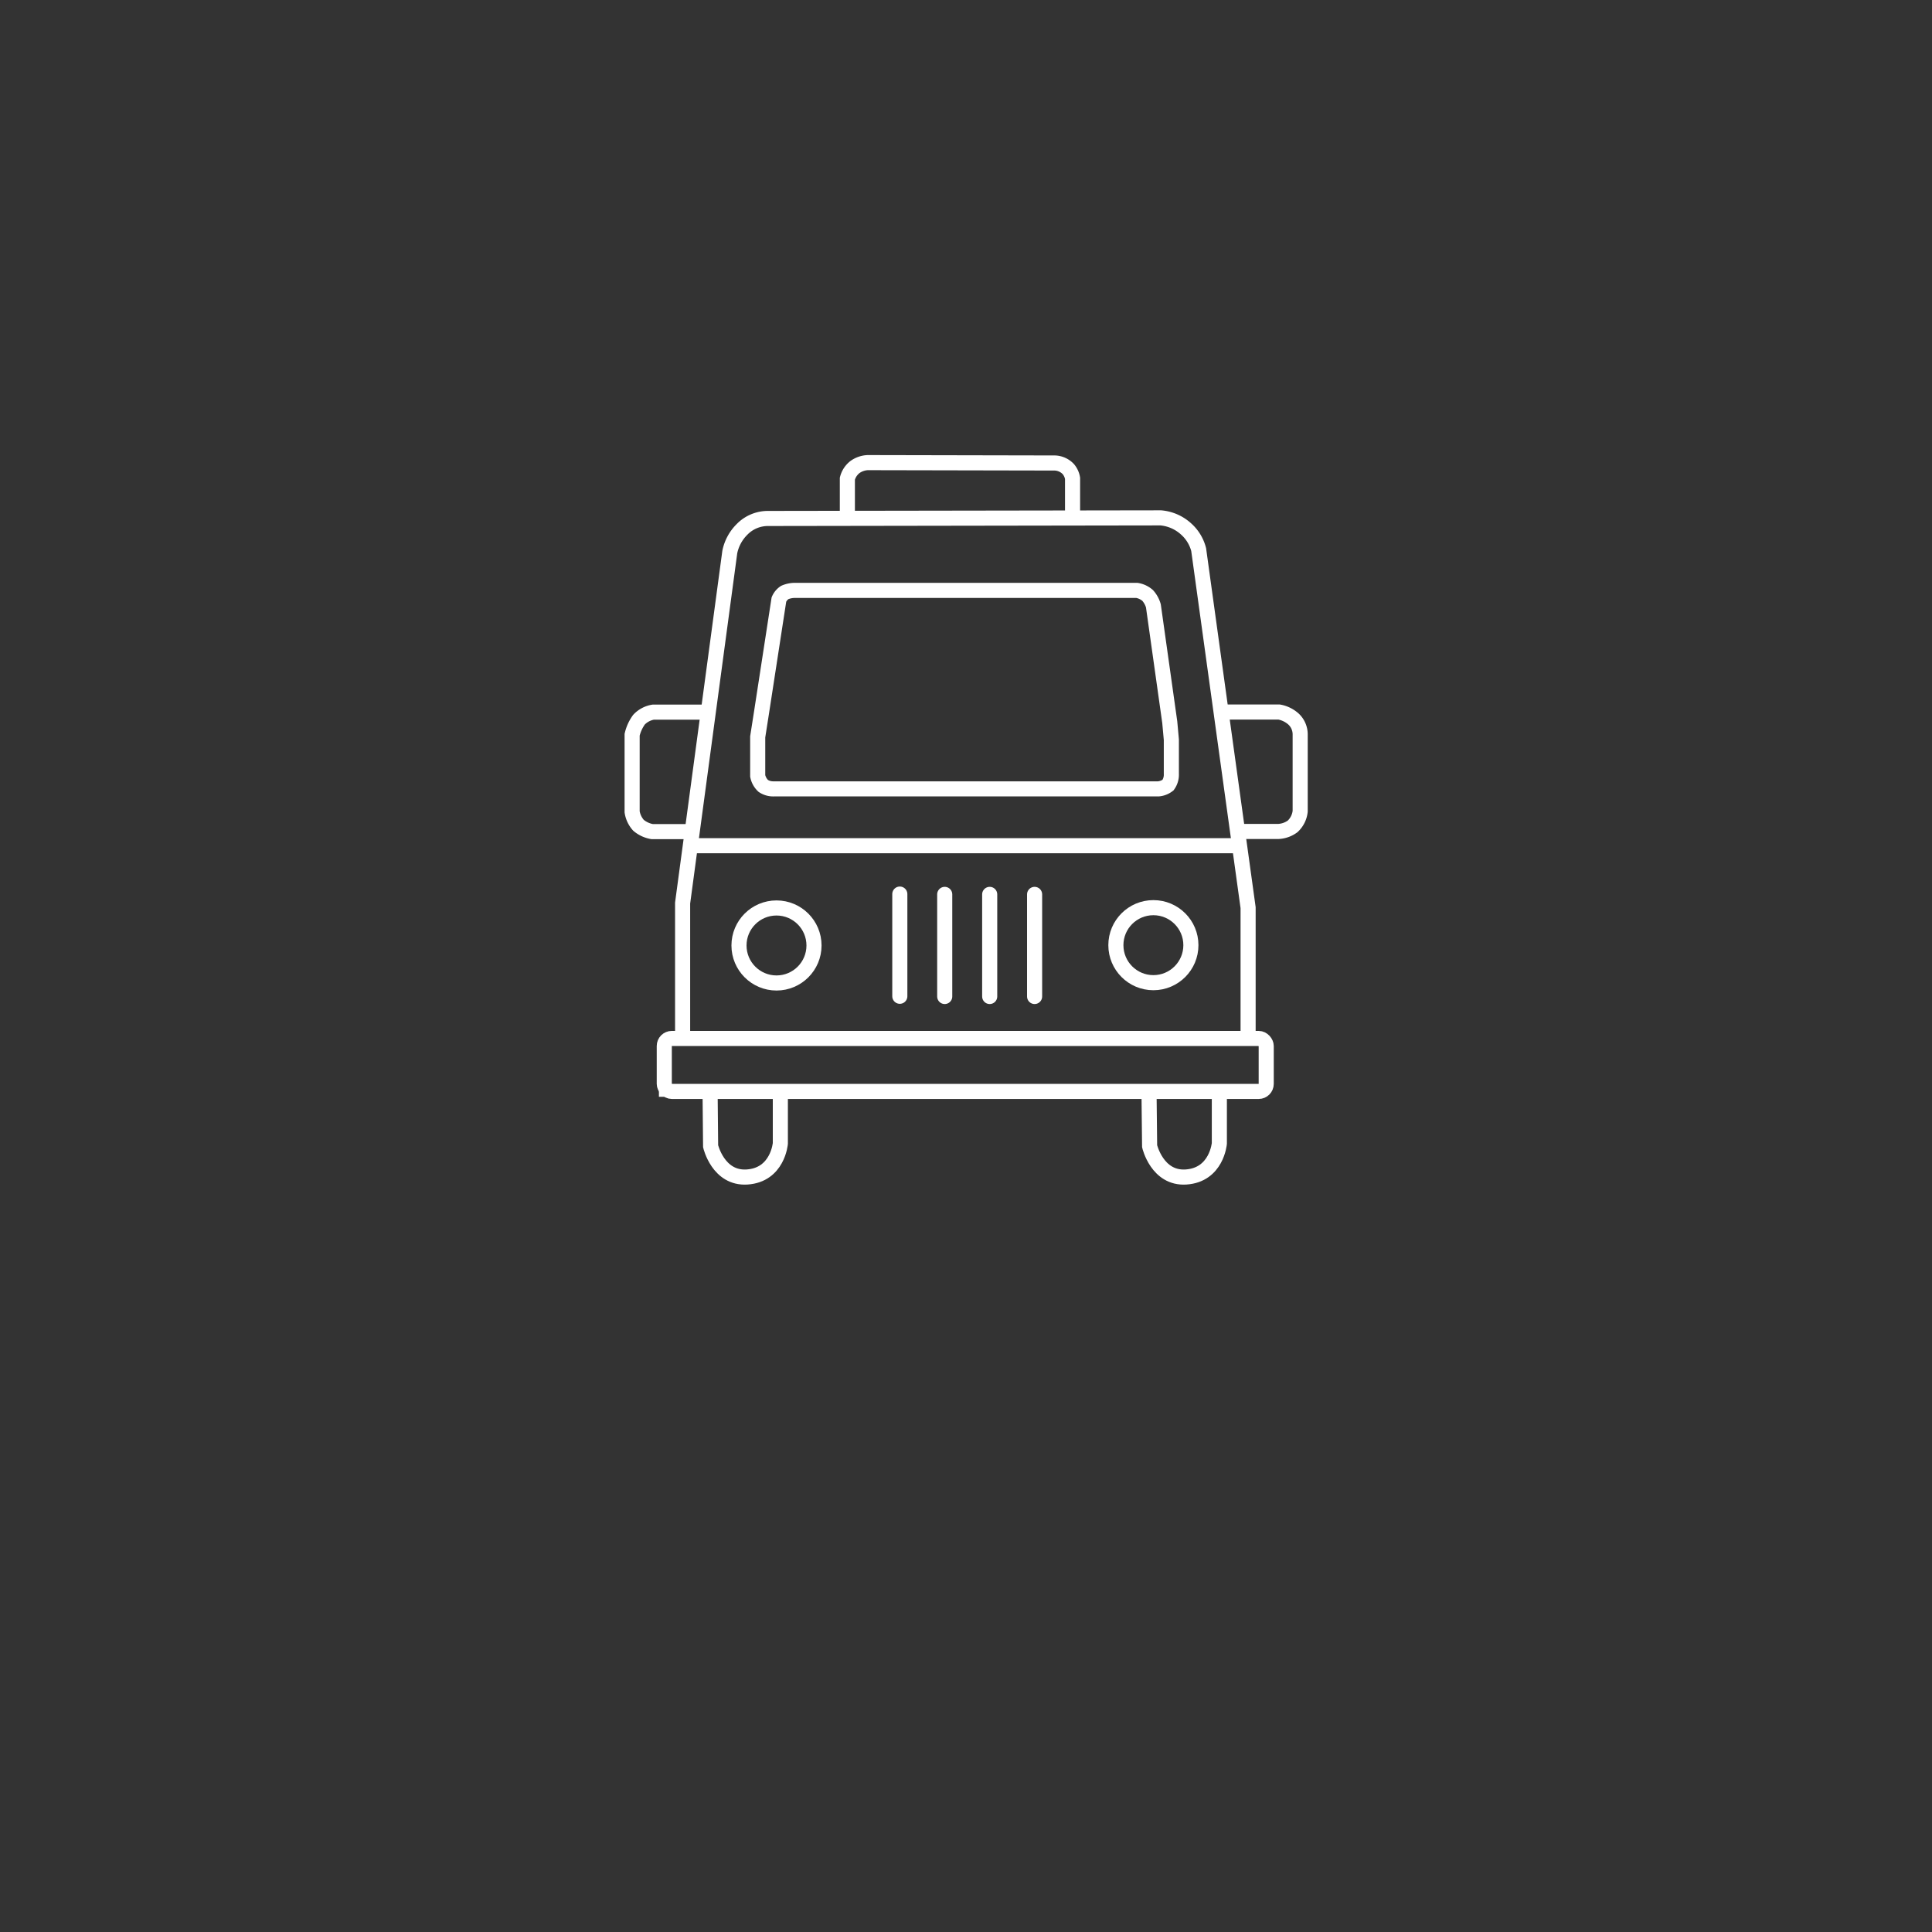 <svg id="Layer_1" data-name="Layer 1" xmlns="http://www.w3.org/2000/svg" viewBox="0 0 256 256"><rect x="0" y="0" width="256" height="256" fill="#333333" stroke="none"/><defs><style>.cls-1,.cls-2,.cls-3{fill:none;stroke:#fff;stroke-miterlimit:10;}.cls-2,.cls-3{stroke-width:2px;}.cls-3{stroke-linecap:round;}</style></defs><rect class="cls-1" x="87.81" y="144.62" width="0.21" height="0.21"/><rect class="cls-2" x="88.02" y="137.6" width="79.76" height="7.02" rx="1"/><path class="cls-2" d="M94.09,144.62l.07,7.26s1,4.32,4.82,4.08c4.08-.26,4.42-4.45,4.42-4.45v-6.89"/><path class="cls-2" d="M152.25,144.62l.08,7.26s1,4.32,4.81,4.08c4.08-.26,4.43-4.45,4.43-4.45v-6.89"/><line class="cls-3" x1="125.18" y1="118.51" x2="125.18" y2="132.04"/><line class="cls-3" x1="119.23" y1="118.47" x2="119.23" y2="132.01"/><line class="cls-3" x1="131.14" y1="118.51" x2="131.14" y2="132.04"/><line class="cls-3" x1="137.09" y1="118.51" x2="137.09" y2="132.04"/><circle class="cls-3" cx="102.89" cy="125.28" r="4.97"/><circle class="cls-3" cx="152.83" cy="125.24" r="4.97"/><path class="cls-3" d="M105.38,78.23h45.26a2.87,2.87,0,0,1,1.43.67,3.54,3.54,0,0,1,.76,1.38L155,95.7l.21,2.32v4.53a2.36,2.36,0,0,1-.44,1.48,2.42,2.42,0,0,1-1.28.5H102.51a2.37,2.37,0,0,1-1.37-.39,2.46,2.46,0,0,1-.74-1.33V97.64l.51-3.26,2.3-14.94a2.09,2.09,0,0,1,.77-.93A3.41,3.41,0,0,1,105.38,78.23Z"/><line class="cls-2" x1="91.28" y1="112.06" x2="164.08" y2="112.06"/><path class="cls-2" d="M165.38,137.6V120.27l-6.55-47.44a5.48,5.48,0,0,0-1.7-2.77,5.7,5.7,0,0,0-3.32-1.44l-52.06.08a4.78,4.78,0,0,0-3.43,1.45,5.87,5.87,0,0,0-1.62,3l-6.25,46.51v18"/><path class="cls-2" d="M161.8,94.35h7.7a3.87,3.87,0,0,1,1.91.94,2.78,2.78,0,0,1,.87,2v10.21a3.2,3.2,0,0,1-1,2,3.47,3.47,0,0,1-1.86.67H164"/><path class="cls-2" d="M93.85,94.36H86.57a3.34,3.34,0,0,0-1.9,1,5.51,5.51,0,0,0-.91,2v10.21a3.44,3.44,0,0,0,.84,1.78,3.79,3.79,0,0,0,1.8.84h5.32"/><path class="cls-2" d="M112.28,68.68V63.43a2.84,2.84,0,0,1,1-1.54,3.14,3.14,0,0,1,1.7-.59l24.81.05a2.58,2.58,0,0,1,1.77.81,2.55,2.55,0,0,1,.56,1.22v5.26"/></svg>